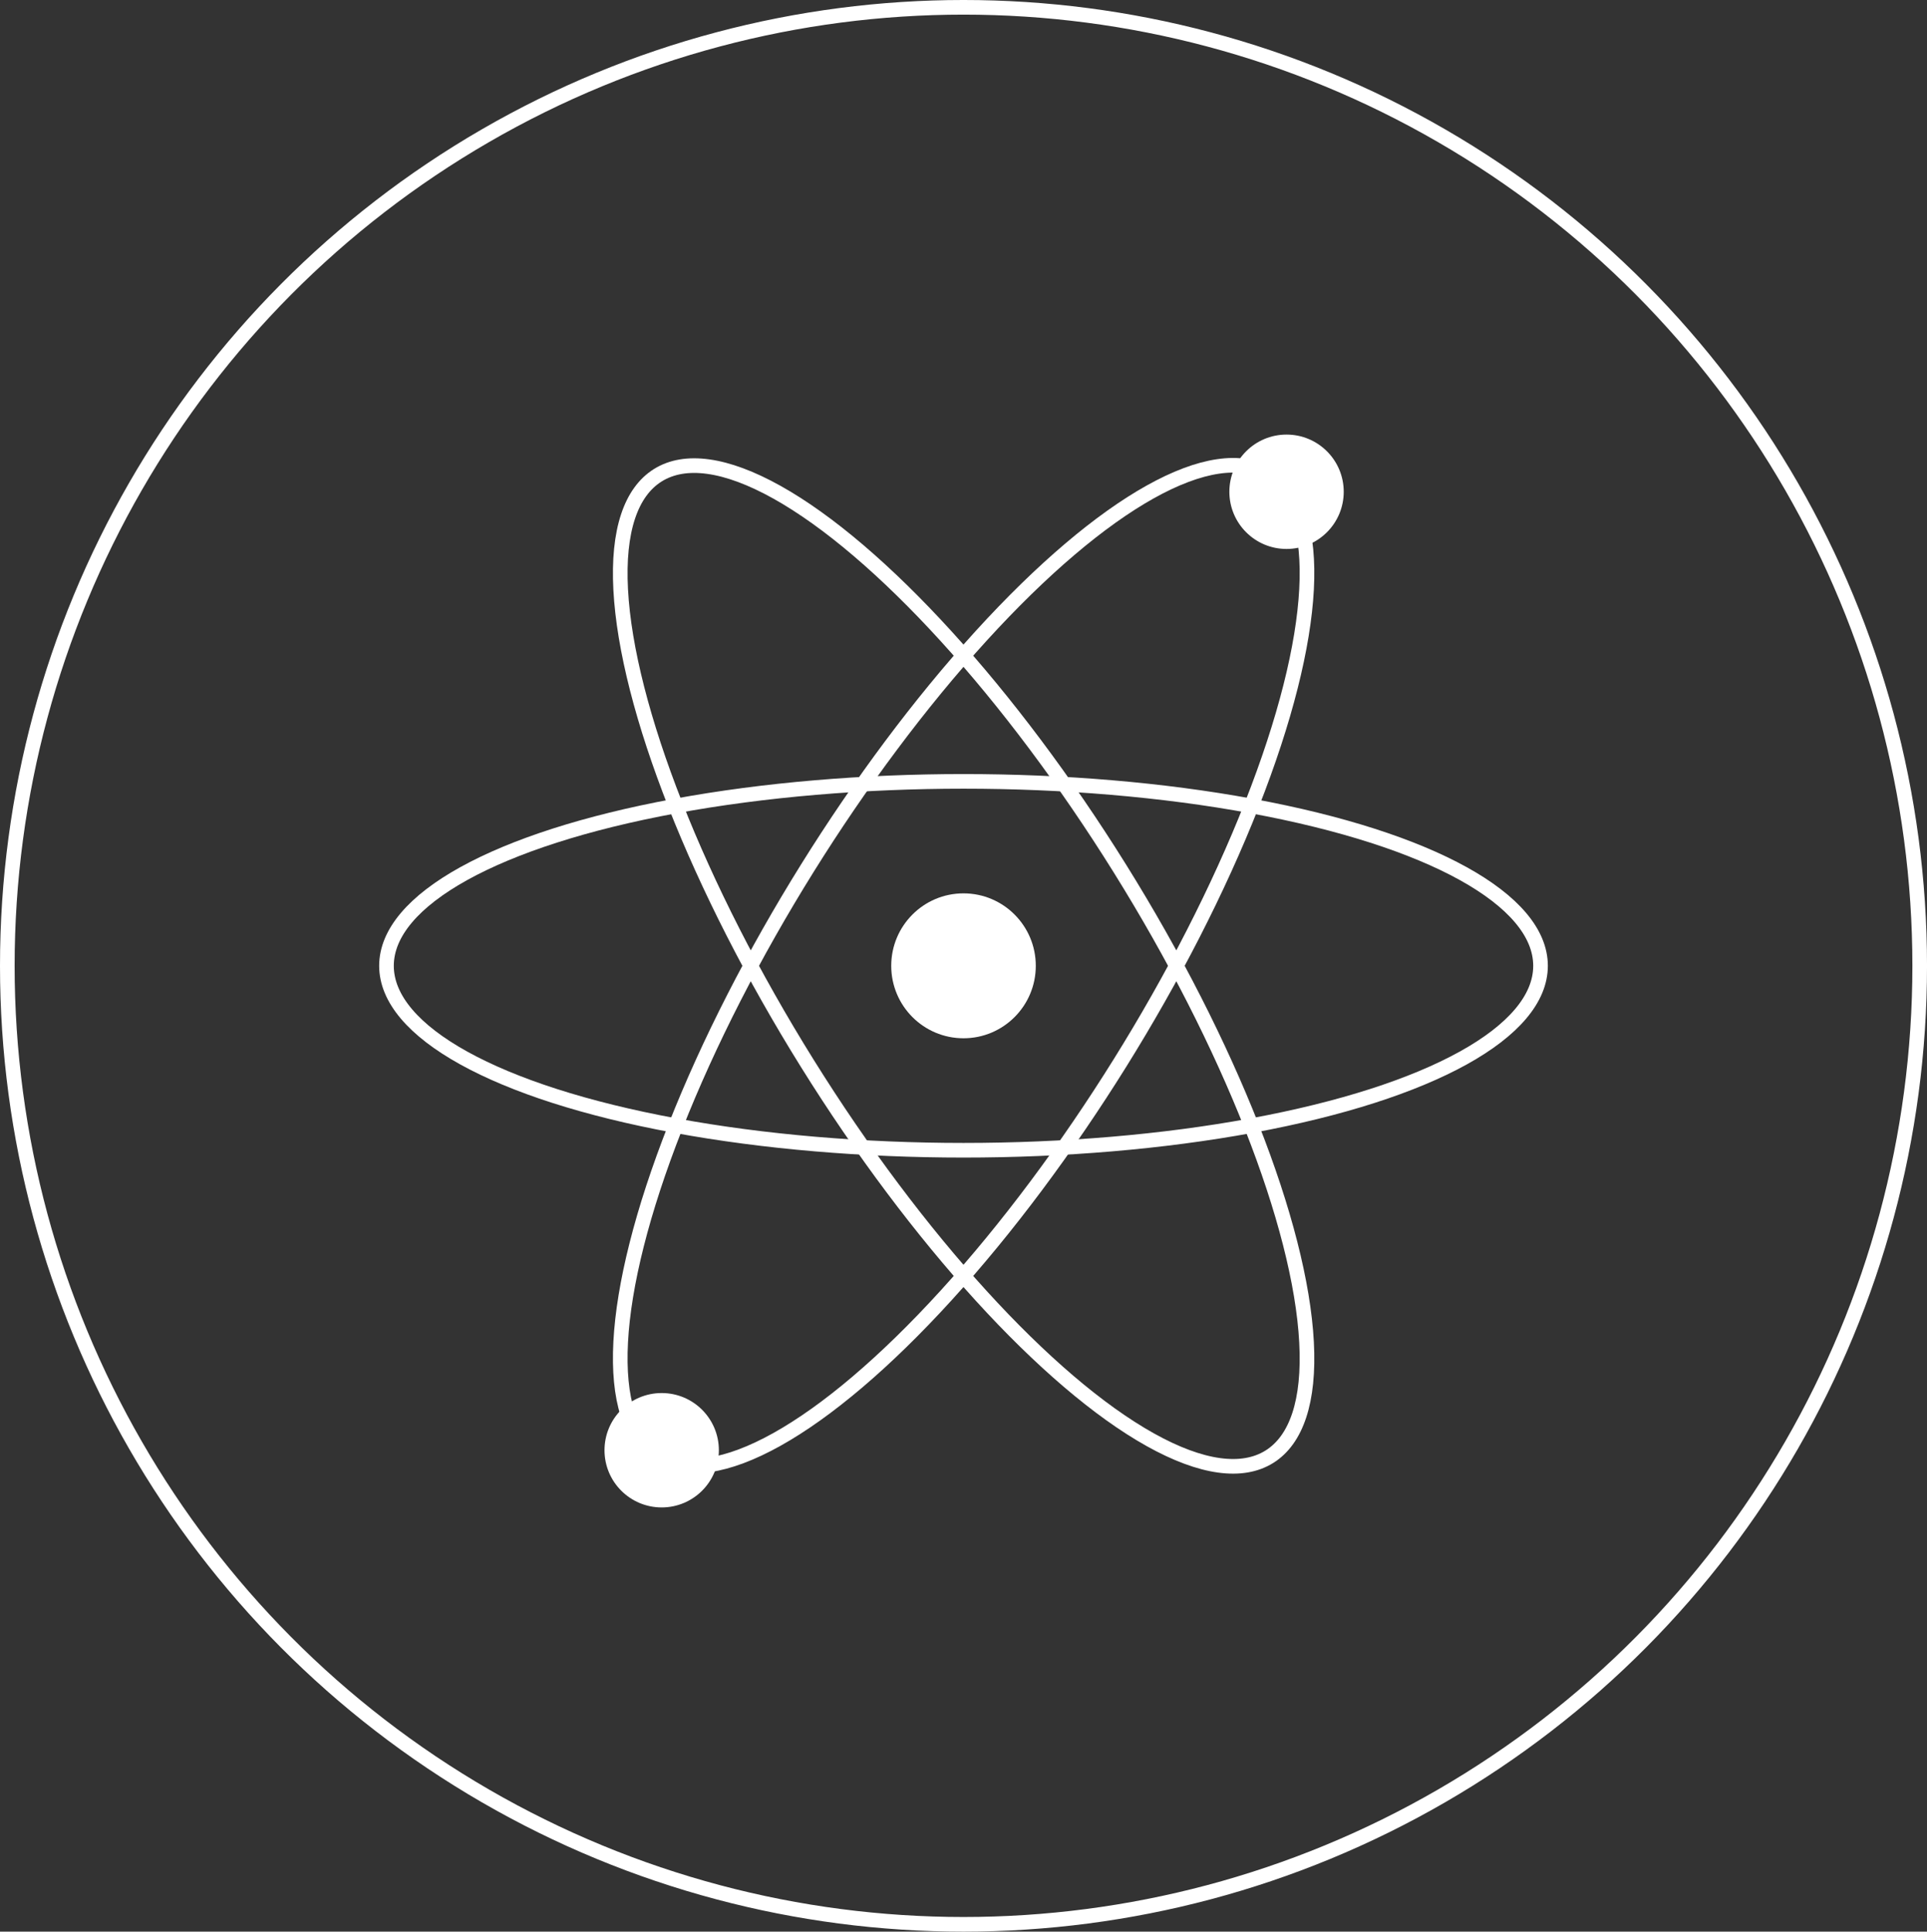 <svg xmlns="http://www.w3.org/2000/svg" width="131.731" height="132.022" viewBox="0 0 131.731 132.022">
  <rect x="0" y="0" width="131.731" height="132.022" fill="#333333" stroke="none"/>
  <g id="Grupo_289" data-name="Grupo 289" transform="translate(-577.092 -535.398)">
    <g id="Grupo_4" data-name="Grupo 4" transform="translate(-1653 -1914)">
      <ellipse id="Elipse_36" data-name="Elipse 36" cx="65.366" cy="65.511" rx="65.366" ry="65.511" transform="translate(2230.592 2449.898)" fill="none" stroke="#fff" stroke-miterlimit="10" stroke-width="1"/>
    </g>
    <g id="Grupo_5" data-name="Grupo 5" transform="translate(-1653 -1914)">
      <ellipse id="Elipse_37" data-name="Elipse 37" cx="4.941" cy="4.952" rx="4.941" ry="4.952" transform="translate(2291.017 2510.457)" fill="#fff"/>
      <ellipse id="Elipse_38" data-name="Elipse 38" cx="39.446" cy="12.606" rx="39.446" ry="12.606" transform="translate(2256.512 2502.803)" fill="none" stroke="#fff" stroke-miterlimit="10" stroke-width="1"/>
      <ellipse id="Elipse_39" data-name="Elipse 39" cx="12.586" cy="39.509" rx="12.586" ry="39.509" transform="matrix(0.849, -0.529, 0.529, 0.849, 2264.38, 2488.535)" fill="none" stroke="#fff" stroke-miterlimit="10" stroke-width="1"/>
      <ellipse id="Elipse_40" data-name="Elipse 40" cx="39.509" cy="12.586" rx="39.509" ry="12.586" transform="matrix(0.529, -0.849, 0.849, 0.529, 2264.38, 2542.283)" fill="none" stroke="#fff" stroke-miterlimit="10" stroke-width="1"/>
      <circle id="Elipse_41" data-name="Elipse 41" cx="3.909" cy="3.909" r="3.909" transform="translate(2314.132 2479.1)" fill="#fff"/>
      <circle id="Elipse_42" data-name="Elipse 42" cx="3.909" cy="3.909" r="3.909" transform="translate(2271.416 2544.609)" fill="#fff"/>
    </g>
  </g>
</svg>
